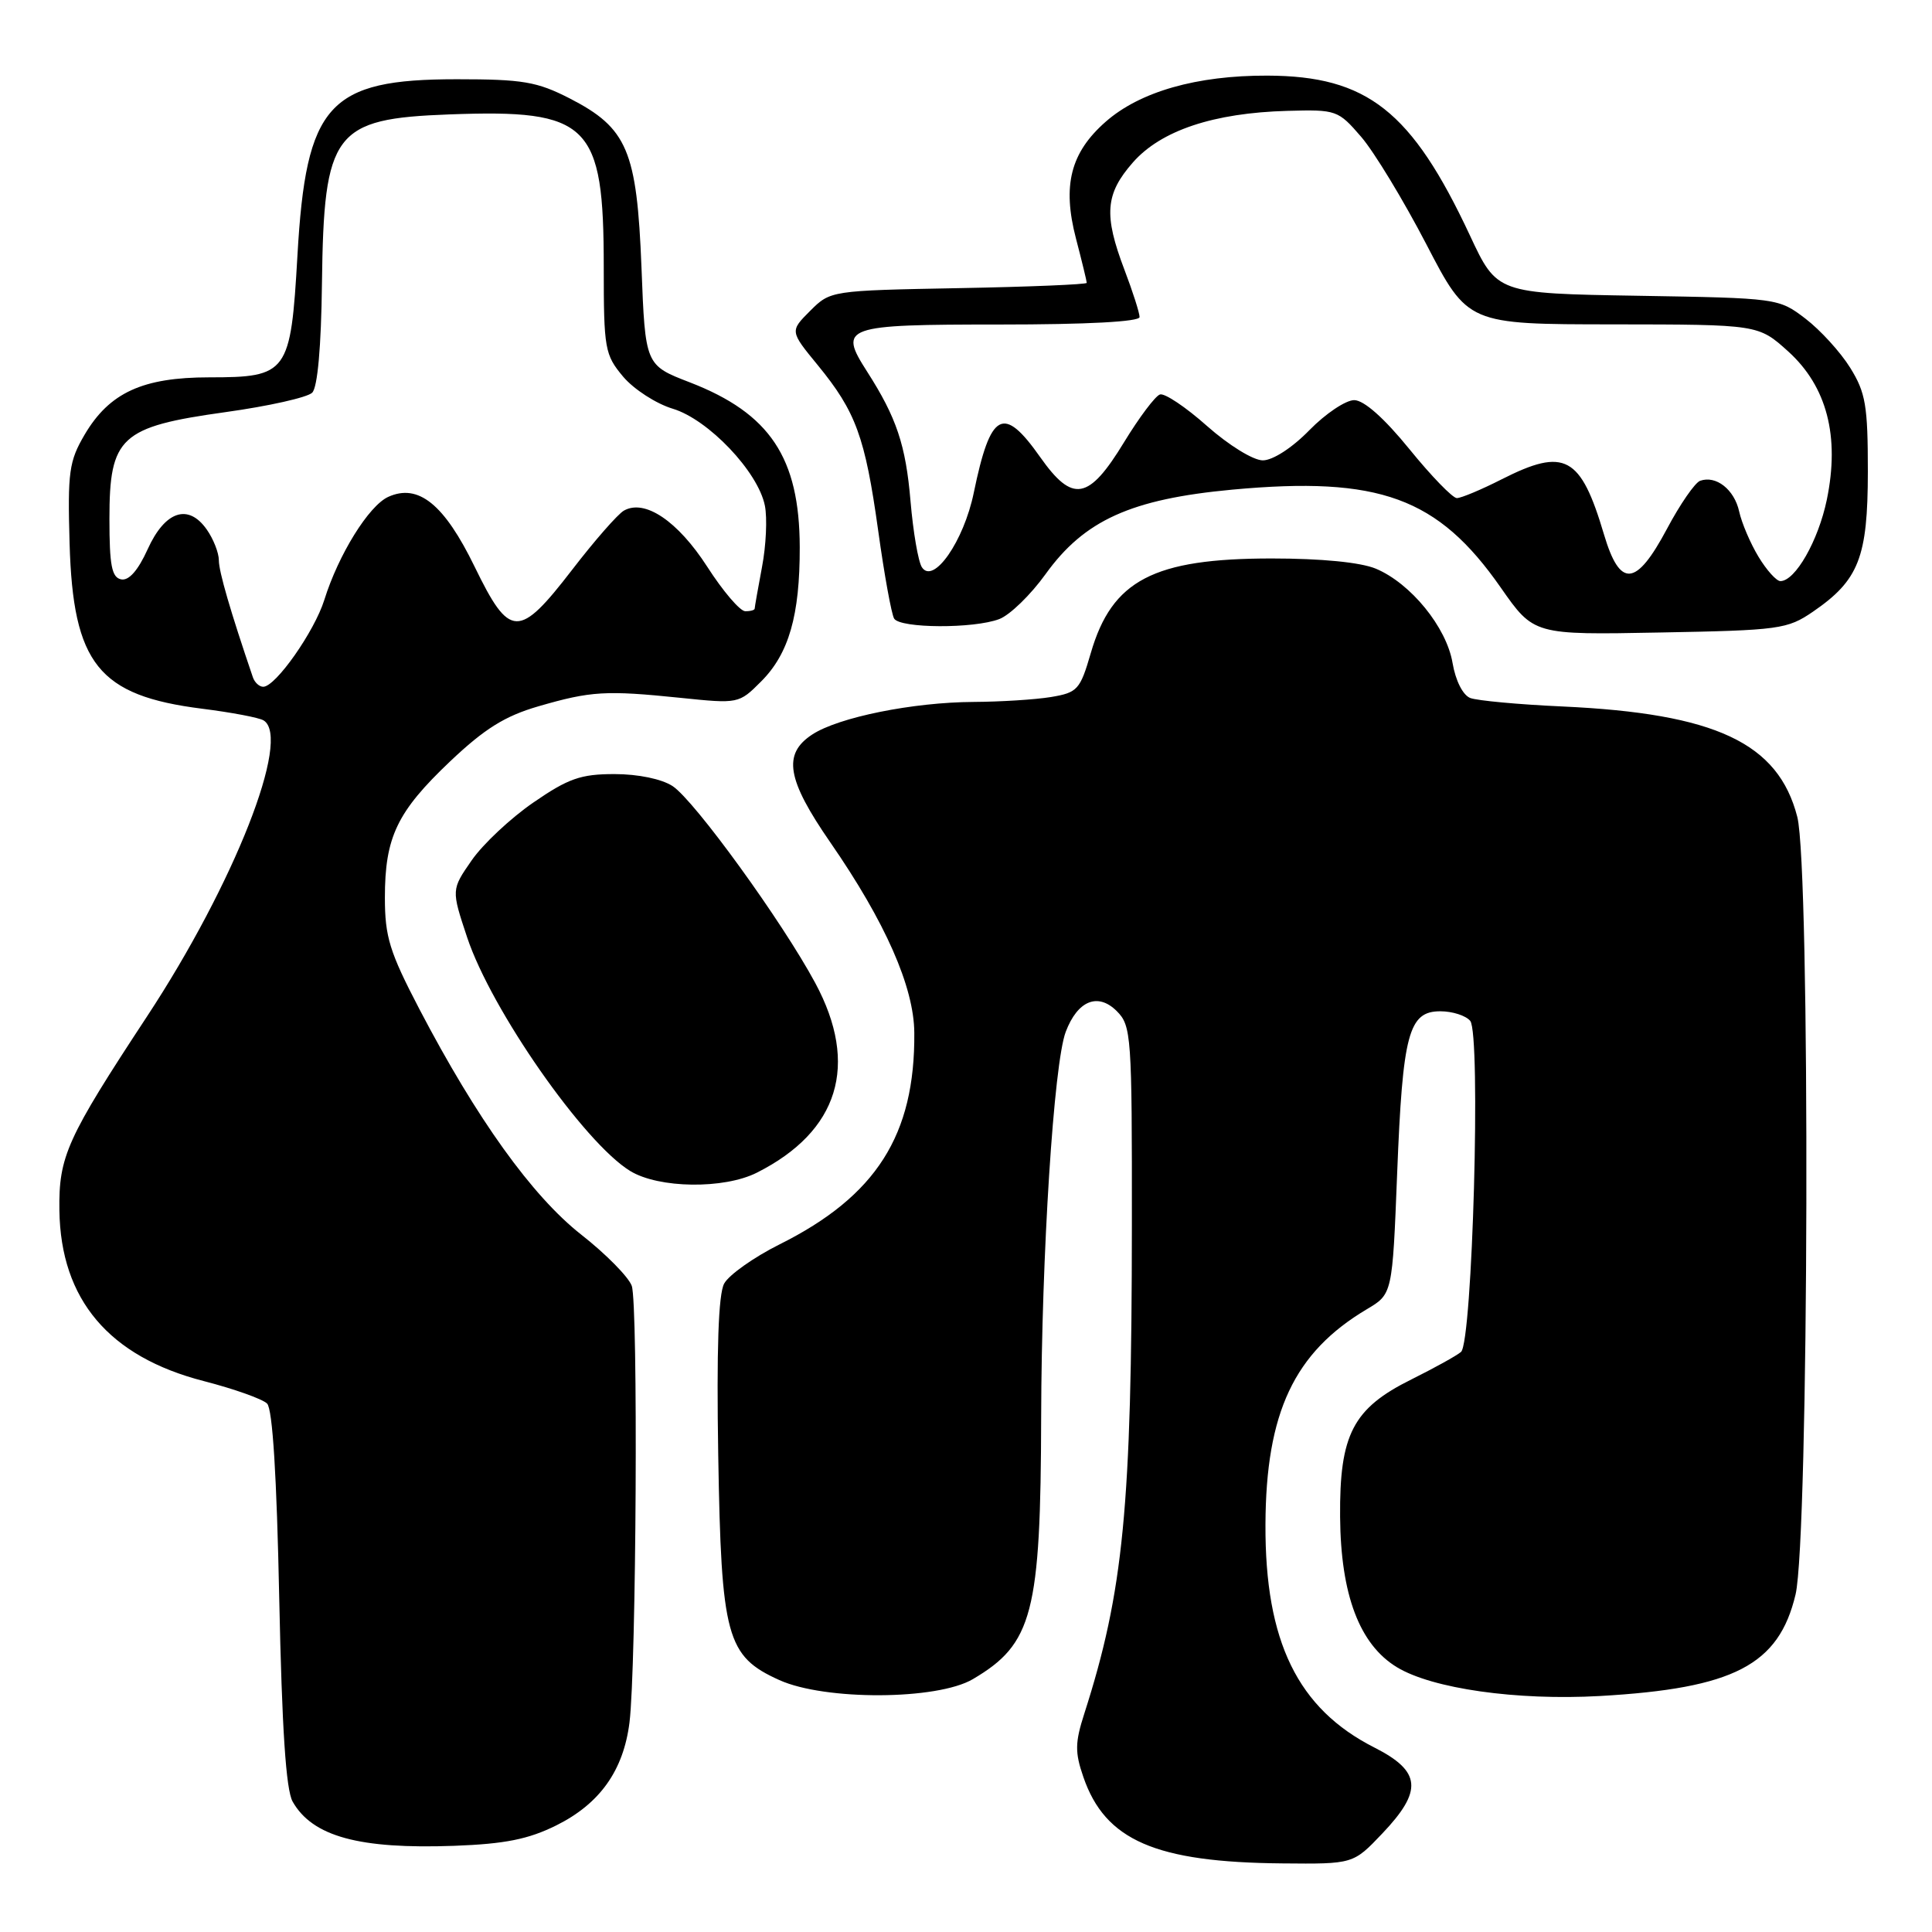 <?xml version="1.0" encoding="UTF-8" standalone="no"?>
<!DOCTYPE svg PUBLIC "-//W3C//DTD SVG 1.1//EN" "http://www.w3.org/Graphics/SVG/1.1/DTD/svg11.dtd" >
<svg xmlns="http://www.w3.org/2000/svg" xmlns:xlink="http://www.w3.org/1999/xlink" version="1.1" viewBox="0 0 256 256">
 <g >
 <path fill="currentColor"
d=" M 183.15 242.96 C 188.56 237.27 188.33 234.71 182.10 231.55 C 171.96 226.41 167.61 217.51 167.68 202.00 C 167.74 187.16 171.48 179.21 181.11 173.48 C 184.50 171.47 184.50 171.47 185.13 155.48 C 185.86 136.94 186.65 134.00 190.85 134.00 C 192.45 134.00 194.23 134.57 194.81 135.27 C 196.25 137.00 195.11 177.85 193.59 179.14 C 192.99 179.65 190.03 181.28 187.02 182.78 C 179.27 186.62 177.48 190.07 177.57 201.00 C 177.65 211.31 180.14 217.90 185.09 220.91 C 189.78 223.76 200.97 225.35 212.00 224.73 C 229.75 223.72 235.70 220.63 237.92 211.28 C 239.69 203.77 239.89 115.03 238.15 108.24 C 235.63 98.44 227.33 94.54 207.00 93.61 C 201.22 93.35 195.75 92.84 194.82 92.49 C 193.84 92.11 192.87 90.20 192.47 87.84 C 191.67 83.11 186.93 77.29 182.30 75.35 C 180.27 74.51 175.11 74.00 168.50 74.00 C 152.85 74.00 147.34 76.88 144.54 86.52 C 143.12 91.40 142.78 91.77 139.26 92.36 C 137.19 92.70 132.57 92.99 129.00 93.01 C 120.98 93.05 111.11 95.04 107.62 97.33 C 103.68 99.91 104.25 103.28 110.04 111.65 C 117.30 122.15 121.11 130.78 121.15 136.85 C 121.26 150.40 116.10 158.50 103.29 164.89 C 99.87 166.60 96.57 168.94 95.95 170.09 C 95.19 171.51 94.94 178.85 95.17 192.85 C 95.57 216.92 96.26 219.46 103.27 222.62 C 109.32 225.35 124.17 225.28 128.90 222.50 C 136.85 217.82 137.90 213.78 137.96 187.65 C 138.01 166.33 139.63 140.88 141.22 136.71 C 142.79 132.58 145.48 131.48 147.98 133.98 C 149.91 135.91 150.00 137.22 149.98 162.25 C 149.96 199.70 148.87 210.88 143.68 227.05 C 142.44 230.90 142.42 232.19 143.55 235.46 C 146.44 243.87 153.11 246.76 169.90 246.91 C 179.31 247.00 179.31 247.00 183.15 242.96 Z  M 73.70 241.88 C 79.48 239.01 82.61 234.61 83.41 228.24 C 84.32 220.92 84.57 172.77 83.71 170.38 C 83.29 169.21 80.28 166.15 77.01 163.59 C 70.50 158.47 63.18 148.27 55.58 133.73 C 51.62 126.14 51.00 124.14 51.00 118.94 C 51.00 110.92 52.61 107.56 59.65 100.88 C 64.21 96.56 66.90 94.88 71.34 93.59 C 78.30 91.57 80.27 91.45 90.19 92.47 C 97.84 93.26 97.91 93.25 100.85 90.30 C 104.53 86.62 105.99 81.54 105.97 72.50 C 105.94 60.65 102.03 54.78 91.42 50.67 C 85.50 48.39 85.50 48.39 85.00 35.44 C 84.39 19.94 83.13 16.97 75.49 13.04 C 71.15 10.82 69.28 10.50 60.52 10.50 C 43.51 10.50 40.55 13.78 39.41 33.90 C 38.52 49.45 38.12 50.00 27.73 50.00 C 18.90 50.00 14.49 52.03 11.21 57.60 C 9.15 61.11 8.95 62.55 9.22 72.00 C 9.68 87.98 13.05 92.18 26.79 93.91 C 30.68 94.40 34.34 95.09 34.93 95.46 C 38.65 97.76 31.03 117.12 19.49 134.67 C 8.83 150.88 7.77 153.23 7.87 160.39 C 8.04 172.20 14.44 179.77 27.00 183.00 C 31.00 184.03 34.77 185.37 35.39 185.98 C 36.12 186.71 36.67 195.60 37.00 211.80 C 37.36 229.08 37.89 237.17 38.78 238.73 C 41.41 243.35 47.61 245.04 60.20 244.58 C 66.91 244.33 70.01 243.71 73.70 241.88 Z  M 100.30 155.38 C 111.15 149.90 113.86 141.10 108.03 130.26 C 103.67 122.14 92.02 106.06 89.12 104.16 C 87.68 103.22 84.56 102.57 81.42 102.57 C 76.95 102.57 75.30 103.15 70.67 106.34 C 67.66 108.41 63.98 111.86 62.50 114.00 C 59.80 117.89 59.80 117.89 61.90 124.21 C 65.10 133.82 77.38 151.42 83.50 155.16 C 87.29 157.48 95.93 157.59 100.30 155.38 Z  M 240.23 81.05 C 246.31 76.88 247.49 73.86 247.50 62.50 C 247.50 53.74 247.21 52.03 245.16 48.73 C 243.87 46.65 241.20 43.73 239.24 42.23 C 235.68 39.51 235.57 39.50 217.01 39.19 C 198.36 38.88 198.36 38.88 194.77 31.19 C 187.06 14.71 181.17 10.06 167.93 10.02 C 158.58 9.99 151.05 12.14 146.51 16.13 C 141.85 20.22 140.74 24.57 142.57 31.60 C 143.36 34.62 144.00 37.27 144.00 37.48 C 144.00 37.69 136.36 38.01 127.02 38.18 C 110.10 38.50 110.03 38.51 107.35 41.19 C 104.66 43.88 104.66 43.88 108.37 48.40 C 113.41 54.56 114.63 57.89 116.36 70.28 C 117.17 76.14 118.13 81.40 118.48 81.97 C 119.29 83.27 129.03 83.32 132.41 82.03 C 133.81 81.50 136.57 78.82 138.54 76.08 C 143.68 68.93 149.87 66.13 163.28 64.88 C 182.76 63.08 190.53 65.91 198.86 77.86 C 203.24 84.13 203.24 84.13 219.95 83.81 C 235.79 83.52 236.84 83.37 240.23 81.05 Z  M 33.51 89.75 C 30.54 81.03 29.00 75.74 29.00 74.25 C 29.00 73.26 28.28 71.42 27.40 70.17 C 24.95 66.67 21.86 67.70 19.56 72.79 C 18.30 75.57 17.08 76.97 16.06 76.77 C 14.81 76.52 14.50 74.94 14.50 68.75 C 14.50 57.89 15.95 56.55 29.87 54.61 C 35.57 53.82 40.75 52.66 41.37 52.03 C 42.08 51.32 42.56 45.95 42.66 37.57 C 42.91 17.46 44.21 15.73 59.53 15.16 C 78.10 14.47 80.00 16.35 80.00 35.39 C 80.00 46.24 80.14 47.01 82.57 49.91 C 83.99 51.59 86.95 53.50 89.15 54.16 C 93.86 55.58 100.45 62.50 101.35 67.00 C 101.68 68.65 101.51 72.31 100.97 75.13 C 100.44 77.96 100.00 80.44 100.00 80.64 C 100.00 80.84 99.44 81.00 98.75 80.99 C 98.06 80.99 95.79 78.33 93.71 75.09 C 89.80 69.03 85.43 66.09 82.67 67.66 C 81.86 68.12 78.77 71.65 75.81 75.50 C 68.74 84.67 67.54 84.64 62.90 75.11 C 58.86 66.80 55.43 64.03 51.44 65.84 C 48.86 67.02 44.85 73.48 42.97 79.50 C 41.66 83.68 36.52 91.00 34.88 91.00 C 34.36 91.00 33.75 90.44 33.51 89.75 Z  M 233.02 73.79 C 231.95 72.03 230.79 69.32 230.45 67.78 C 229.81 64.86 227.38 62.95 225.27 63.71 C 224.59 63.96 222.61 66.82 220.88 70.08 C 216.79 77.76 214.66 77.95 212.54 70.83 C 209.45 60.41 207.35 59.27 199.00 63.50 C 196.29 64.88 193.61 66.00 193.04 66.00 C 192.48 66.00 189.65 63.08 186.76 59.52 C 183.43 55.42 180.75 53.04 179.45 53.02 C 178.33 53.01 175.65 54.80 173.50 57.00 C 171.22 59.34 168.65 61.00 167.33 61.00 C 166.06 61.00 162.82 59.00 159.94 56.45 C 157.12 53.94 154.31 52.06 153.70 52.27 C 153.08 52.47 150.95 55.31 148.96 58.57 C 144.25 66.31 142.14 66.68 137.83 60.57 C 132.94 53.62 131.25 54.53 129.03 65.29 C 127.71 71.71 123.69 77.49 122.16 75.17 C 121.67 74.43 121.00 70.50 120.65 66.42 C 120.02 58.98 118.80 55.33 114.89 49.23 C 111.06 43.26 111.79 43.00 132.47 43.00 C 144.02 43.00 151.00 42.63 151.00 42.01 C 151.00 41.47 150.10 38.65 149.00 35.76 C 146.23 28.48 146.45 25.70 150.11 21.53 C 153.83 17.29 160.80 14.96 170.59 14.69 C 177.08 14.51 177.31 14.59 180.37 18.14 C 182.09 20.14 185.97 26.54 189.00 32.37 C 194.50 42.97 194.50 42.97 213.75 42.98 C 232.99 43.00 232.99 43.00 236.94 46.56 C 242.08 51.21 243.80 57.83 242.06 66.23 C 240.93 71.66 237.88 77.00 235.91 77.00 C 235.39 77.00 234.09 75.56 233.02 73.79 Z "/>
</g>
</svg>